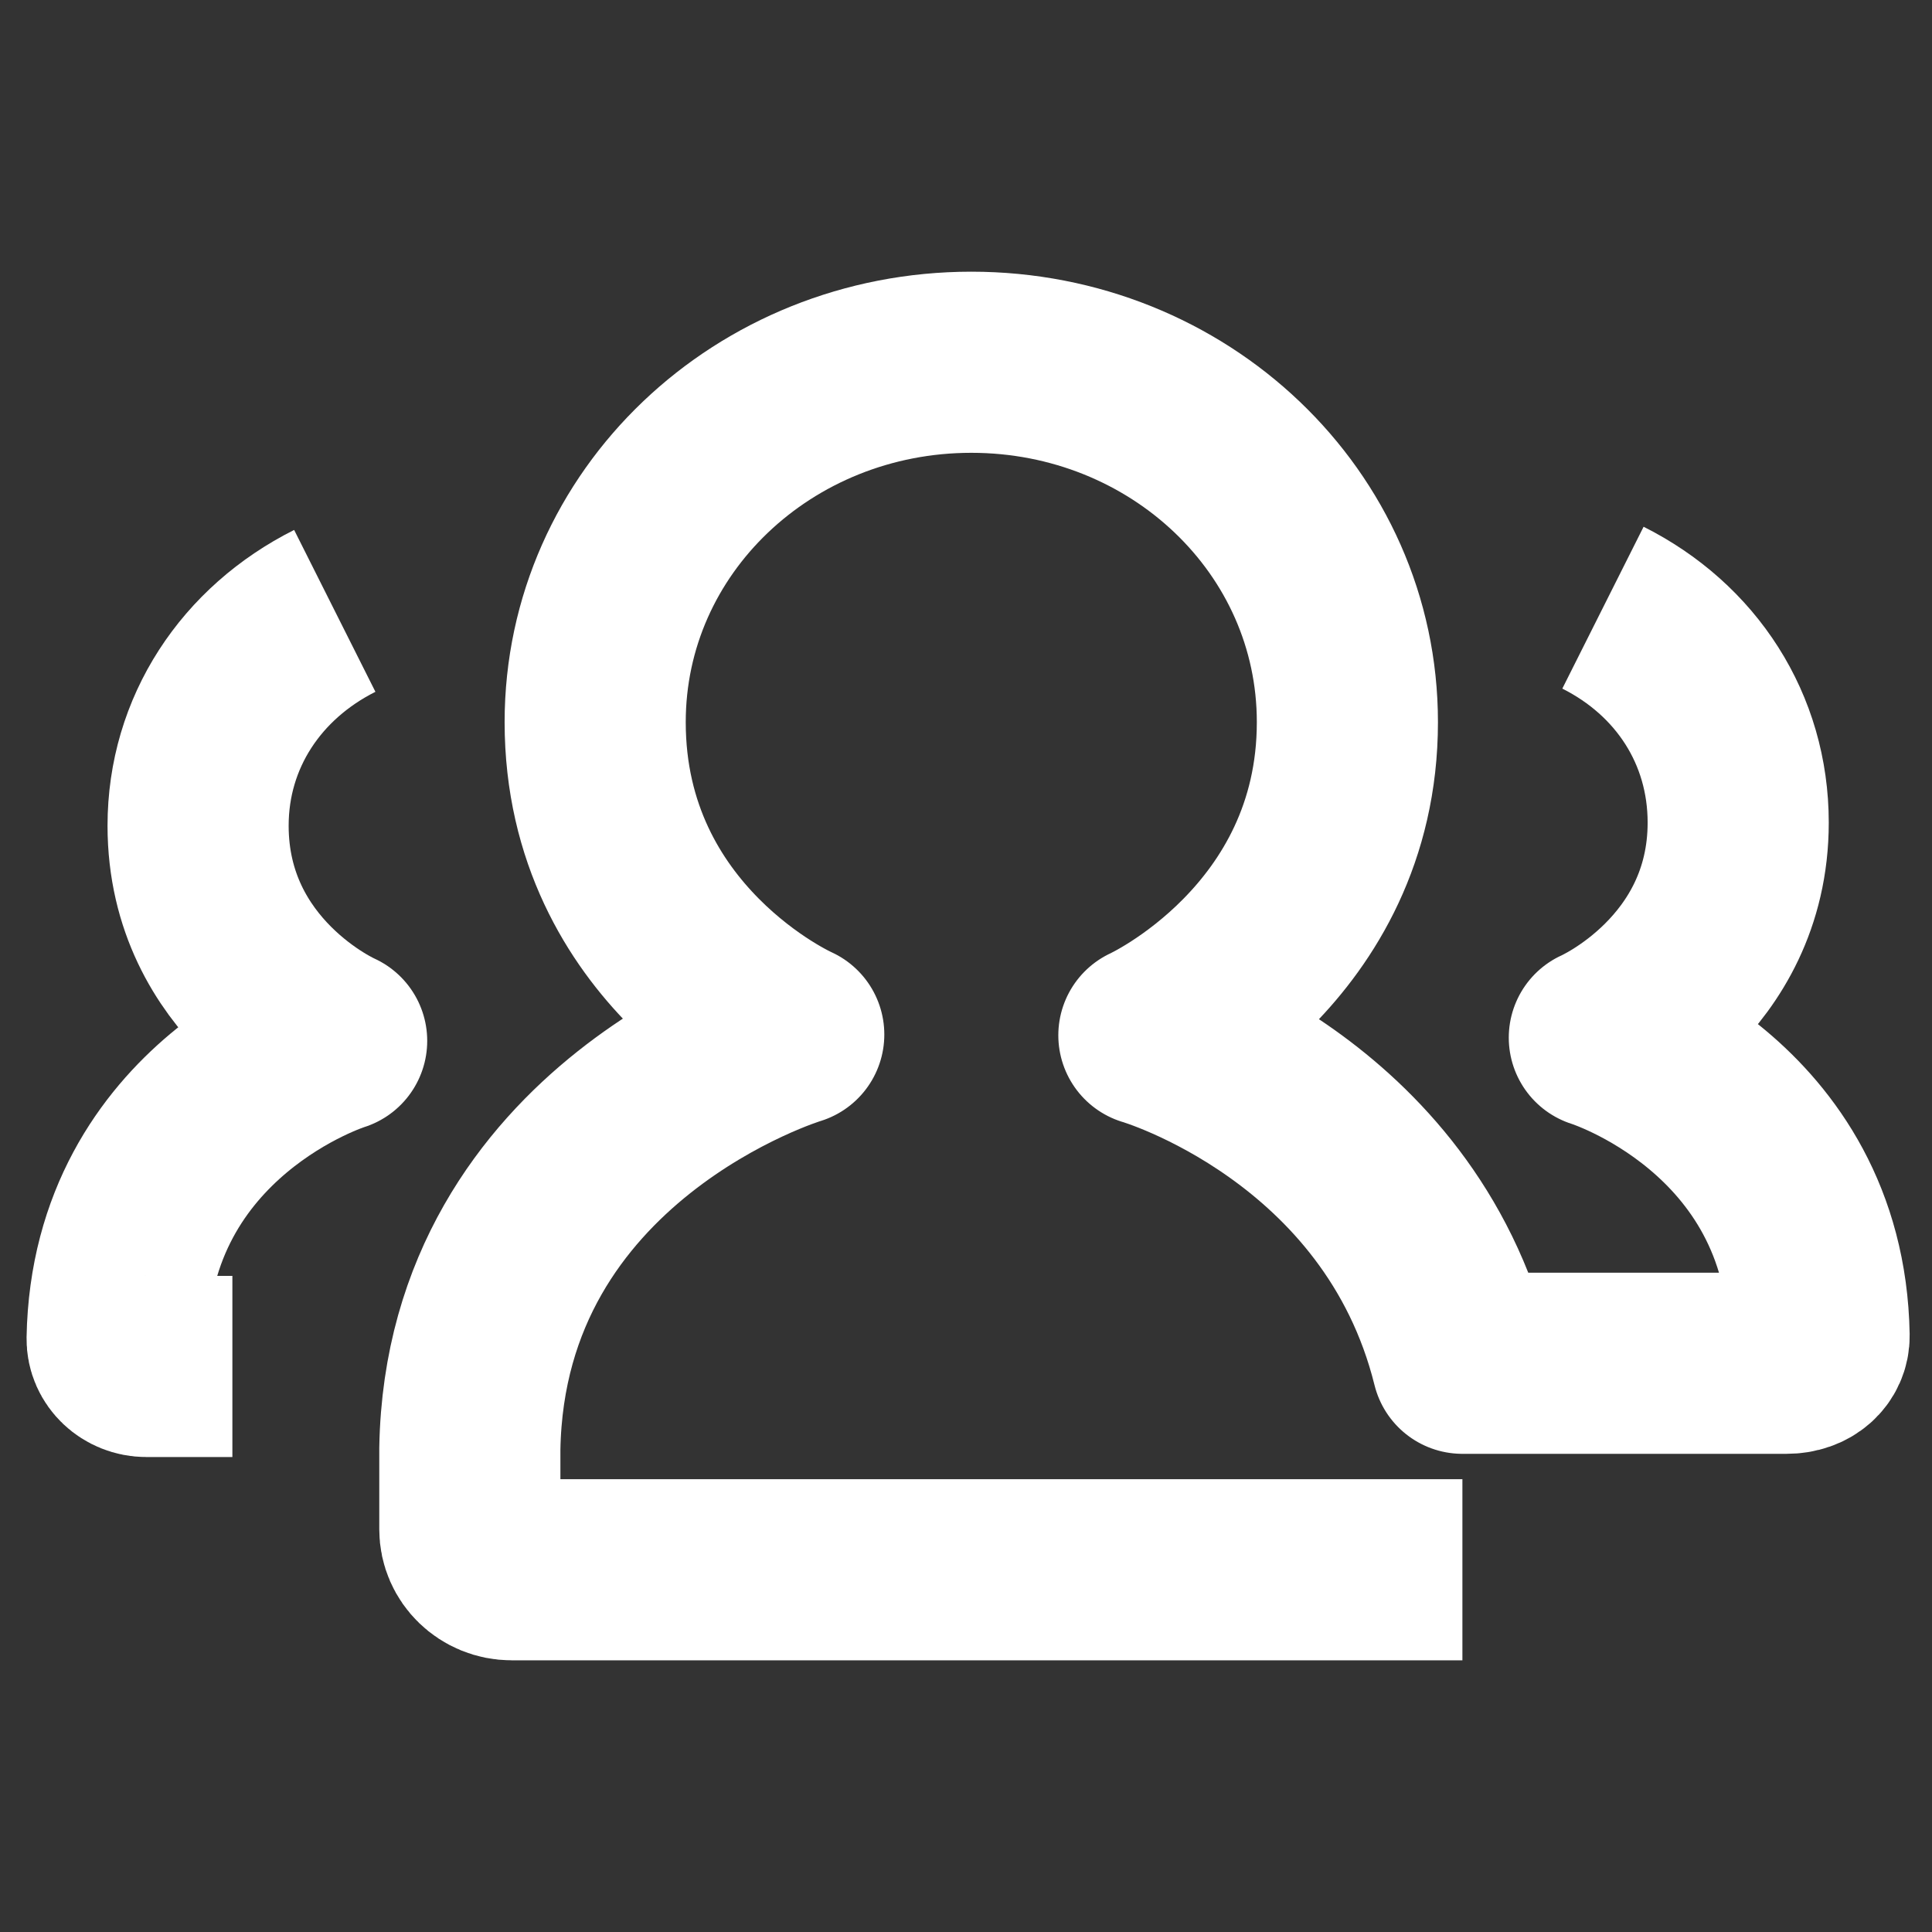 <?xml version="1.0" encoding="UTF-8"?>
<svg width="32px" height="32px" viewBox="0 0 32 32" version="1.1" xmlns="http://www.w3.org/2000/svg"
>
    <rect x="0" y="0" width="32" height="32" fill="#333333" stroke="none"/>
    <!-- Generator: Sketch 54.1 (76490) - https://sketchapp.com -->
    <title>_icon/people_group/m/white</title>
    <desc>Created with Sketch.</desc>
    <g id="_icon/people_group/m/white" stroke="none" stroke-width="1" fill="none" fill-rule="evenodd"
       strokeLinecap="round" stroke-linejoin="round">
        <g id="Group" transform="translate(1.8, 6)" stroke="#FFFFFF" stroke-width="3">
            <path d="M22.422,20 C18.88,20 13.757,20 6.674,20 C6.292,20 5.982,19.7 5.982,19.331 L5.982,17.994 C6.074,12.726 11.347,11.135 11.347,11.135 C11.347,11.135 8.058,9.674 8.058,5.961 C8.058,2.643 10.853,0 14.288,0 C17.723,0 20.517,2.643 20.517,5.961 C20.517,9.646 17.229,11.148 17.229,11.148 C17.229,11.148 21.373,12.354 22.422,16.58 C25.918,16.58 26.505,16.58 27.79,16.58 C28.121,16.58 28.335,16.374 28.33,16.12 C28.262,12.297 24.69,11.187 24.69,11.187 C24.69,11.187 26.99,10.178 26.99,7.624 C26.99,6.077 26.132,4.759 24.75,4.065"
                  id="Page-1-Copy"></path>
            <path d="M1.867,16.633 L3.293,16.633 C3.559,16.633 3.78,16.427 3.776,16.173 C3.707,12.35 0.14,11.24 0.14,11.24 C0.14,11.24 2.435,10.231 2.435,7.676 C2.435,6.129 1.553,4.812 0.171,4.118"
                  id="Page-1-Copy"
                  transform="translate(1.958, 10.375) scale(-1, 1) translate(-1.958, -10.375) "></path>
        </g>
    </g>
</svg>